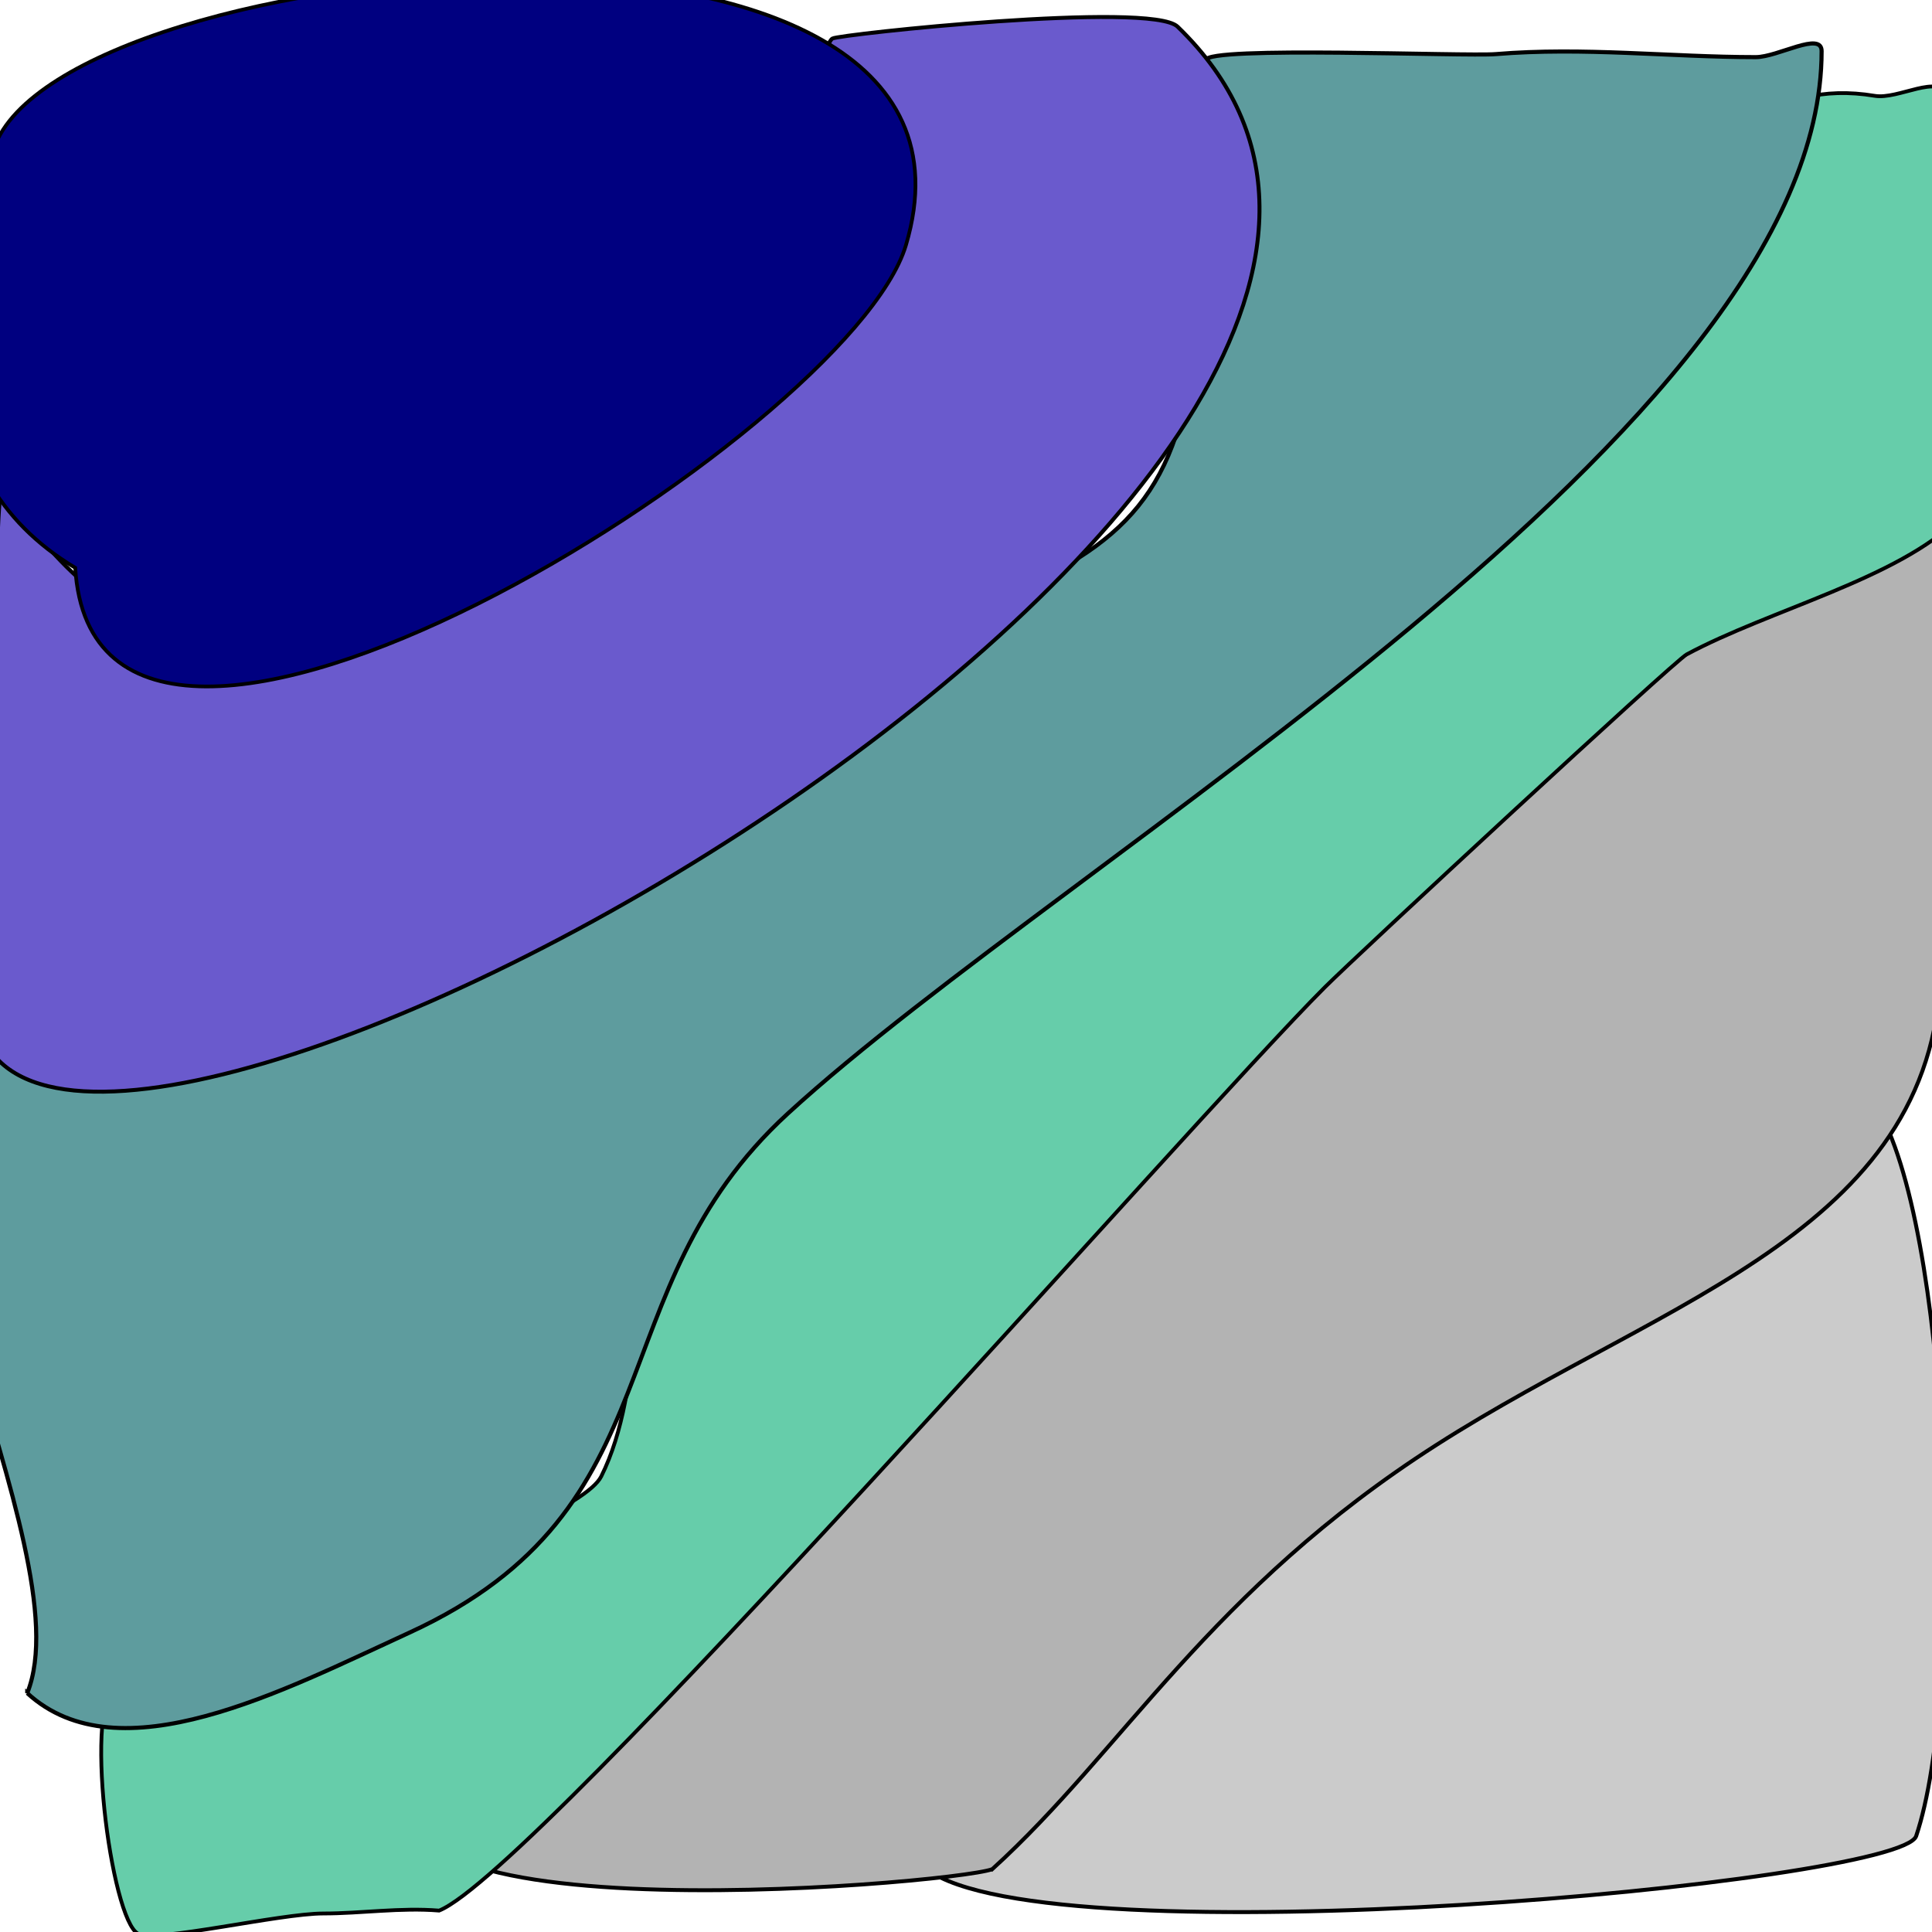 <?xml version="1.0" encoding="UTF-8" standalone="no"?>
<!-- Generator: Adobe Illustrator 19.0.0, SVG Export Plug-In . SVG Version: 6.00 Build 0)  -->

<svg
   xmlns:dc="http://purl.org/dc/elements/1.1/"
   xmlns:cc="http://creativecommons.org/ns#"
   xmlns:rdf="http://www.w3.org/1999/02/22-rdf-syntax-ns#"
   xmlns:svg="http://www.w3.org/2000/svg"
   xmlns="http://www.w3.org/2000/svg"
   xmlns:sodipodi="http://sodipodi.sourceforge.net/DTD/sodipodi-0.dtd"
   xmlns:inkscape="http://www.inkscape.org/namespaces/inkscape"
   version="1.1"
   id="Layer_1"
   x="0px"
   y="0px"
   viewBox="0 0 425 425"
   style="enable-background:new 0 0 425 425;"
   xml:space="preserve"
   width="512px"
   height="512px"
   inkscape:version="0.91 r13725"
   sodipodi:docname="surface.svg"
   inkscape:export-filename="C:\Users\tig\.qgis2\python\plugins\QgisPDS\resources\icons\mActionFilter.png"
   inkscape:export-xdpi="11.35"
   inkscape:export-ydpi="11.35"><defs
     id="defs43" /><sodipodi:namedview
     pagecolor="#ffffff"
     bordercolor="#666666"
     borderopacity="1"
     objecttolerance="10"
     gridtolerance="10"
     guidetolerance="10"
     inkscape:pageopacity="0"
     inkscape:pageshadow="2"
     inkscape:window-width="1920"
     inkscape:window-height="1018"
     id="namedview41"
     showgrid="false"
     inkscape:zoom="0.921875"
     inkscape:cx="335.34593"
     inkscape:cy="238.85686"
     inkscape:window-x="-8"
     inkscape:window-y="32"
     inkscape:window-maximized="1"
     inkscape:current-layer="Layer_1" /><g
     id="g11" /><g
     id="g13" /><g
     id="g15" /><g
     id="g17" /><g
     id="g19" /><g
     id="g21" /><g
     id="g23" /><g
     id="g25" /><g
     id="g27" /><g
     id="g29" /><g
     id="g31" /><g
     id="g33" /><g
     id="g35" /><g
     id="g37" /><g
     id="g39" /><path
     style="fill:#cbcbcb;fill-rule:evenodd;stroke:#000000;stroke-width:0.871px;stroke-linecap:butt;stroke-linejoin:miter;stroke-opacity:1;fill-opacity:1"
     d="m 203.897,411.204 c 14.582,-28.089 47.497,-44.292 71.868,-68.381 14.468,-14.301 36.353,-21.833 53.733,-33.858 43.221,-29.905 83.354,-65.59 84.629,-63.07 15.199,30.047 17.994,126.555 7.388,158.006 -3.497,10.37 -190.968,27.565 -217.617,7.303 z"
     id="path4164"
     inkscape:connector-curvature="0" /><path
     style="fill:#b3b3b3;fill-rule:evenodd;stroke:#000000;stroke-width:0.862px;stroke-linecap:butt;stroke-linejoin:miter;stroke-opacity:1;fill-opacity:1"
     d="m 218.268,411.186 c -9.095,3.369 -163.2,16.764 -119.656,-26.292 17.912,-17.711 42.578,-29.72 60.493,-49.298 33.819,-36.961 60.138,-79.632 93.731,-117.001 42.965,-47.794 126.999,-74.306 168.848,-115.686 18.193,-17.989 5.318,95.398 5.318,107.799 0,59.567 -59.614,74.255 -111.014,107.141 -49.841,31.889 -69.017,67.322 -97.719,93.338 z"
     id="path4168"
     inkscape:connector-curvature="0" /><path
     style="fill:#66cdaa;fill-rule:evenodd;stroke:#000000;stroke-width:0.83px;stroke-linecap:butt;stroke-linejoin:miter;stroke-opacity:1;fill-opacity:1"
     d="m 96.601,420.29 c -8.481,-0.697 -17.147,0.637 -25.468,0.637 -9.667,0 -36.754,6.454 -40.749,4.457 -5.985,-2.993 -12.309,-51.467 -4.457,-55.393 8.308,-4.154 100.193,-32.935 106.328,-45.205 9.763,-19.525 6.393,-49.105 13.371,-70.037 13.572,-40.717 118.594,-96.77 156.627,-120.972 11.097,-7.062 11.267,-27.157 28.015,-36.292 31.309,-17.078 36.188,-84.061 82.134,-76.403 5.234,0.872 14.24,-5.034 15.917,0 4.727,14.182 14.246,81.258 2.547,92.958 -13.239,13.239 -41.624,20.111 -59.849,29.925 -2.742,1.477 -72.614,66.247 -79.587,73.22 C 261.447,247.167 117.818,411.803 96.601,420.29 Z"
     id="path4170"
     inkscape:connector-curvature="0" /><path
     style="fill:#5e9c9e;fill-rule:evenodd;stroke:#000000;stroke-width:0.904px;stroke-linecap:butt;stroke-linejoin:miter;stroke-opacity:1;fill-opacity:1"
     d="M 5.992,372.452 C 18.858,340.381 -36.229,251.138 -7.045,224.382 c 5.942,-5.447 42.848,0.877 55.044,-5.976 34.813,-19.561 61.253,-42.959 99.225,-58.431 110.262,-44.927 118.056,-27.473 118.056,-146.742 0,-3.164 57.207,-0.784 63.736,-1.328 19.292,-1.608 38.489,0.664 57.217,0.664 4.853,0 14.485,-5.777 14.485,-1.328 0,83.279 -165.019,176.517 -227.42,233.724 -42.693,39.14 -23.451,86.776 -83.291,114.206 -27.66,12.679 -63.824,31.79 -84.015,13.28 z"
     id="path4174"
     inkscape:connector-curvature="0" /><path
     style="fill:#6a5acd;fill-rule:evenodd;stroke:#000000;stroke-width:0.868px;stroke-linecap:butt;stroke-linejoin:miter;stroke-opacity:1;fill-opacity:1"
     d="M -3.971,227.578 C -4.153,226.54 -0.775,108.359 0.096,109.199 15.235,123.805 20.527,138.243 46.191,134.706 185.766,115.468 176.707,12.604 183.12,8.479 184.562,7.551 253.179,0.206 259.041,5.862 357.669,101.021 20.527,290.609 -3.971,227.578 Z"
     id="path4176"
     inkscape:connector-curvature="0" /><path
     style="fill:#000080;fill-rule:evenodd;stroke:#000000;stroke-width:0.814px;stroke-linecap:butt;stroke-linejoin:miter;stroke-opacity:1;fill-opacity:1"
     d="M 16.548,124.905 C -18.405,103.971 -11.959,63.282 -1.281,32.494 13.635,-10.514 224.521,-30.949 199.294,53.913 186.896,95.62 21.093,199.172 16.548,124.905 Z"
     id="path4182"
     inkscape:connector-curvature="0" /></svg>